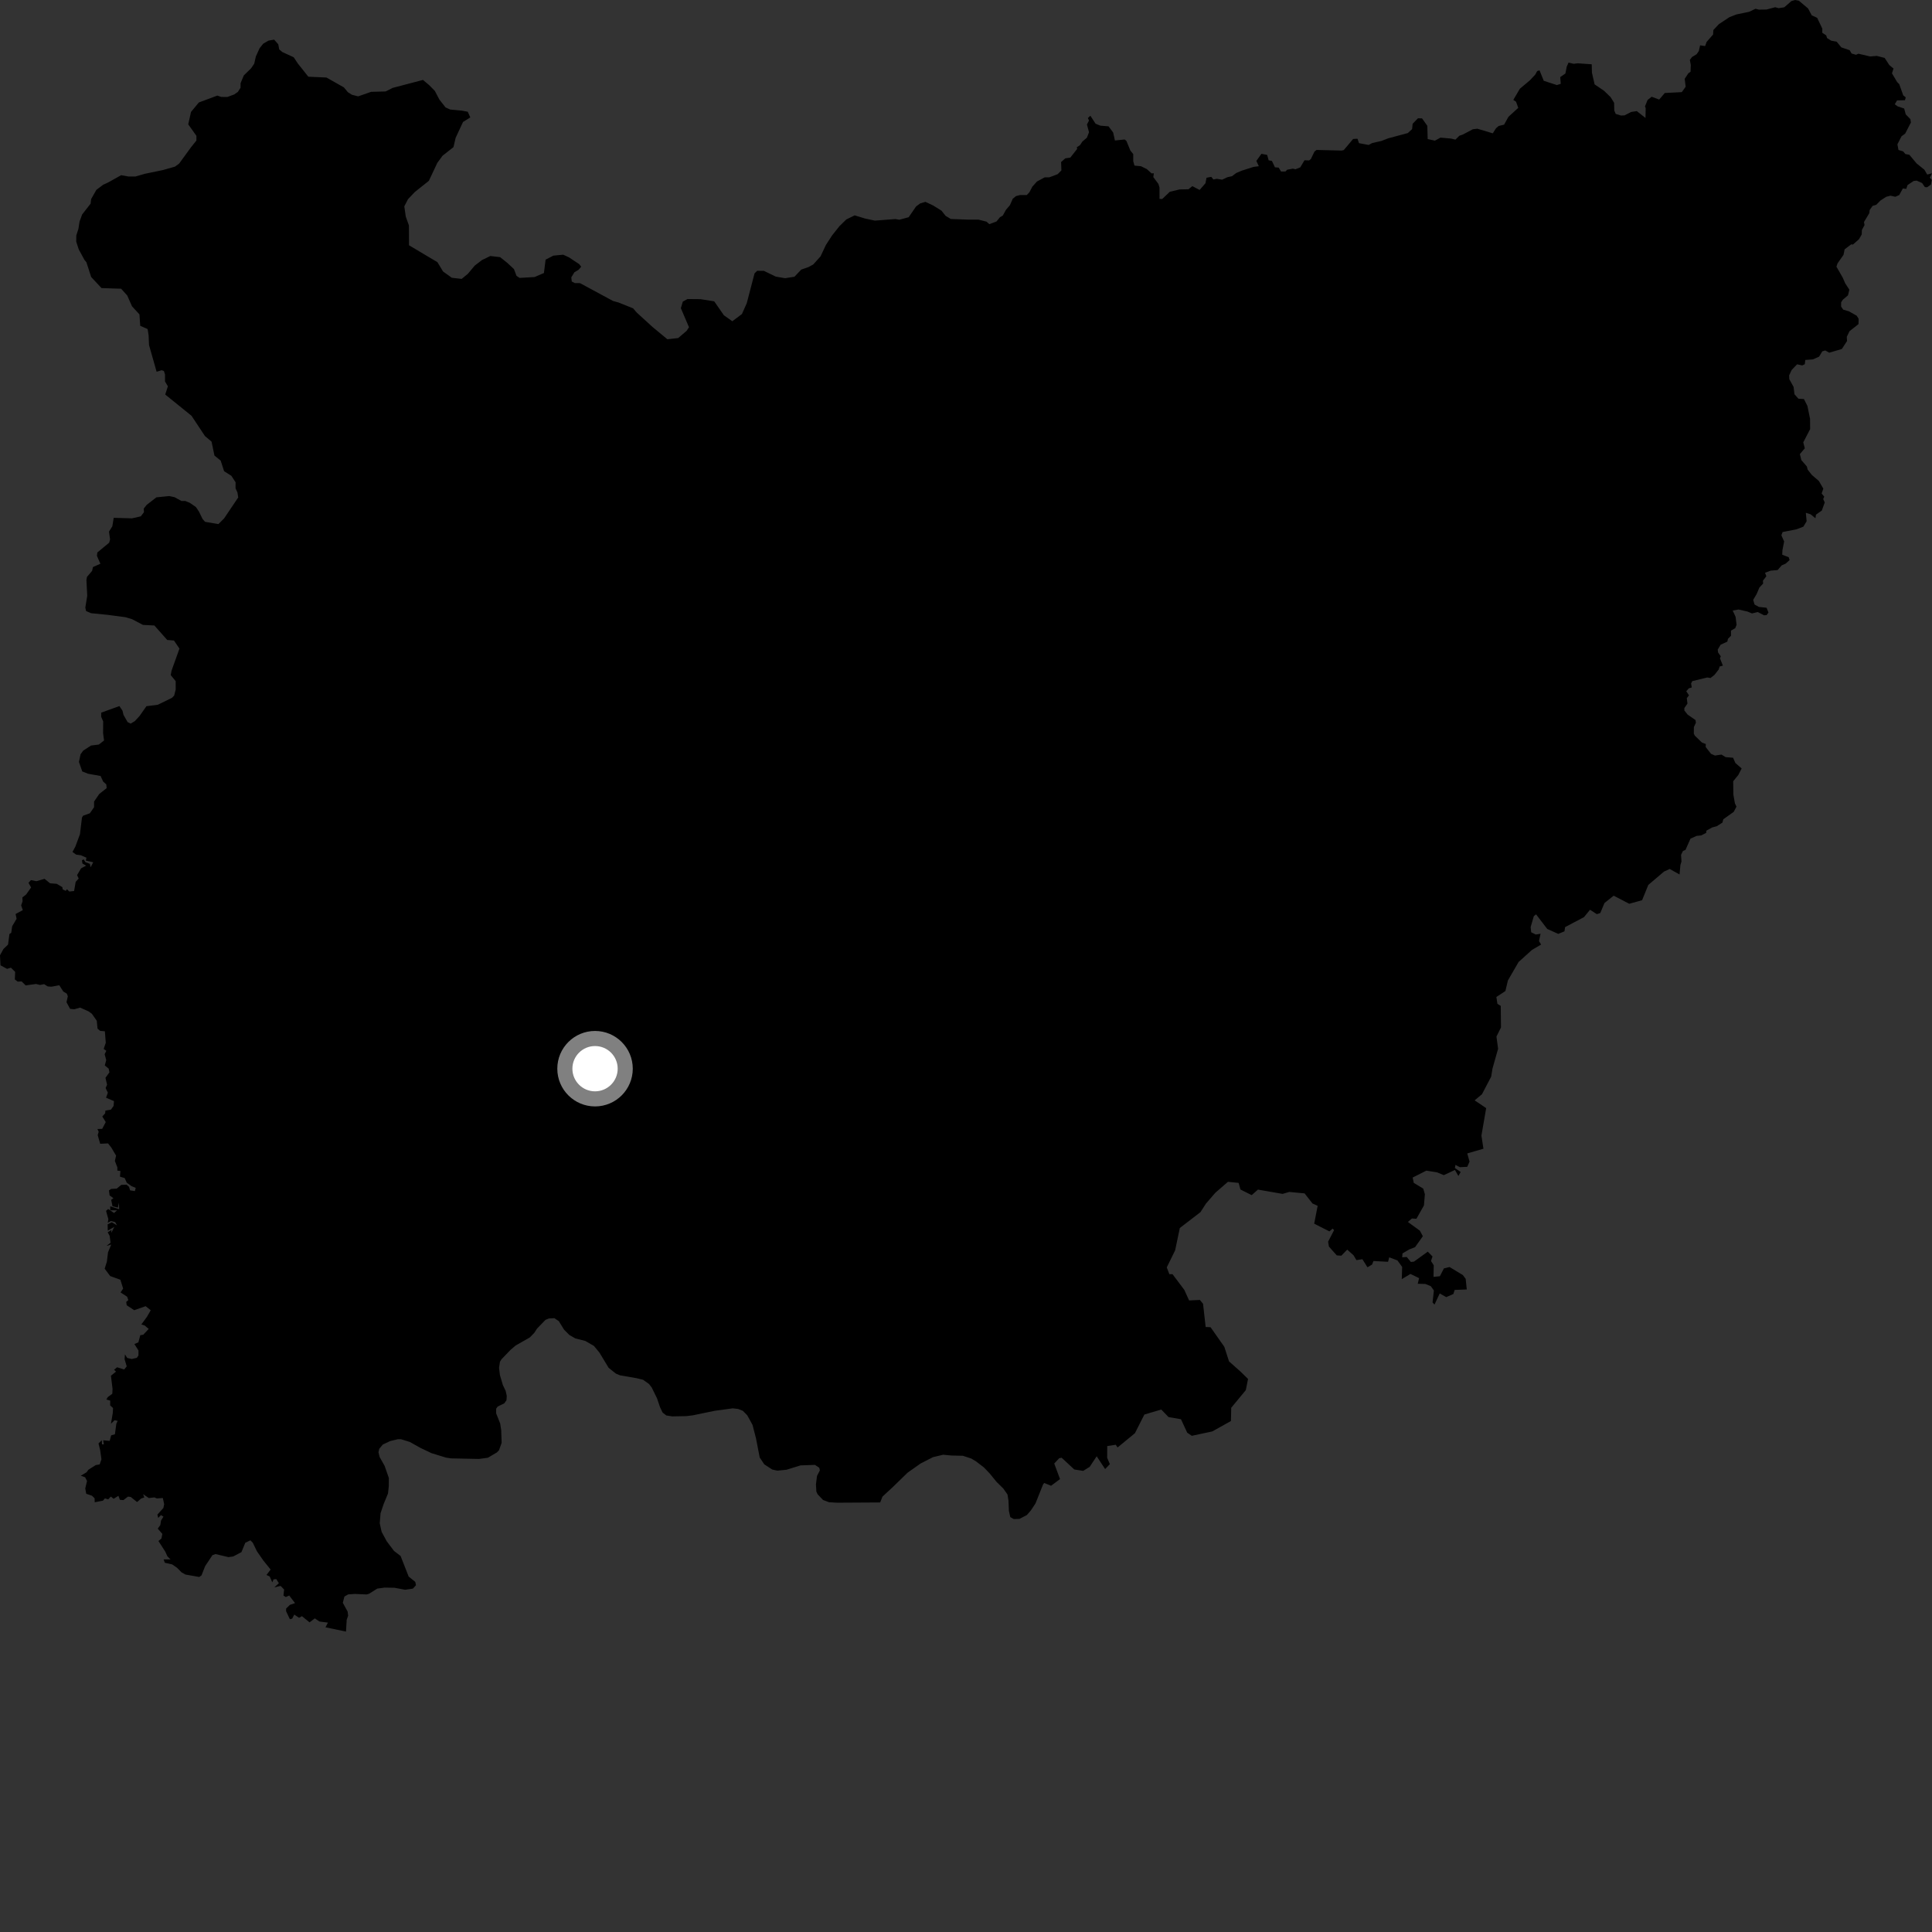 <?xml version="1.0" encoding="utf-8" ?>
<svg baseProfile="full" height="1024" version="1.1" width="1024" xmlns="http://www.w3.org/2000/svg" xmlns:ev="http://www.w3.org/2001/xml-events" xmlns:xlink="http://www.w3.org/1999/xlink"><rect width="100%" height="100%" fill="#333333" stroke="none"/><defs /><polygon fill="black" points="224.187,42.365 208.113,46.588 204.397,48.472 196.705,48.675 189.818,51.072 186.536,50.23 184.36,48.846 182.266,46.322 173.039,41.095 163.417,40.656 157.844,33.639 155.672,30.356 149.642,27.584 148.008,26.21 147.481,23.473 145.308,21.01 142.28,21.539 139.515,23.148 137.577,25.595 135.606,29.94 134.749,33.753 133.089,36.2 129.206,39.999 127.52,44.077 127.485,46.528 126.09,48.7 124.153,50.051 120.571,51.382 117.267,51.376 115.172,50.664 105.397,54.311 101.233,59.343 99.778,65.907 104.103,71.992 104.098,74.504 101.247,78.045 94.948,86.707 92.745,88.316 86.378,90.124 76.788,92.114 71.752,93.554 68.17,93.563 64.203,92.855 57.257,96.741 54.697,97.909 51.089,100.612 48.306,105.508 48.013,107.959 43.55,113.664 42.149,117.475 41.568,121.281 40.434,124.827 40.406,128.098 41.747,132.203 44.722,137.675 45.814,139.04 48.314,146.8 53.795,152.692 64.212,153.035 67.439,156.616 69.963,162.337 73.915,166.629 74.322,172.683 78.238,174.41 78.763,177.692 78.987,182.873 83.01,197.045 85.643,196.23 86.86,196.629 87.46,198.445 87.463,202.209 88.983,204.751 87.571,209.11 101.5,220.366 108.624,231.108 112.12,234.06 113.671,241.465 116.964,244.124 118.784,249.759 122.63,252.177 124.856,255.602 124.849,258.825 125.859,261.038 126.263,263.656 118.788,274.75 115.761,277.778 108.688,276.581 107.349,275.049 105.453,271.149 103.83,268.735 100.598,266.516 98.174,265.518 96.157,265.523 92.516,263.519 89.691,262.917 82.9,263.595 77.762,267.575 76.192,269.567 76.3,271.494 74.626,273.667 69.935,274.729 60.269,274.457 59.542,278.939 57.774,281.76 58.338,285.925 57.864,287.635 51.584,292.831 51.376,294.61 53.209,298.805 49.283,300.541 48.807,302.588 46.107,305.761 45.806,307.403 46.237,315.794 45.22,322.039 45.624,323.854 48.275,325.01 56.928,325.867 66.41,327.115 70.023,328.186 75.773,331.215 81.825,331.521 88.631,339.201 92.206,339.493 95.115,343.768 90.933,355.452 90.488,357.811 93.114,361.032 93.125,365.466 92.309,368.687 91.097,369.895 83.652,373.527 77.596,374.309 73.98,379.479 71.473,382.188 69.258,383.54 67.62,382.707 65.457,378.89 64.928,376.694 63.284,374.227 53.637,377.723 53.621,379.901 54.691,382.367 54.637,388.635 55.151,392.456 52.39,394.628 48.248,395.146 44.103,397.851 42.705,399.757 41.846,403.837 43.597,408.88 46.627,410.088 53.305,411.288 54.712,414.308 56.328,415.713 56.528,417.727 52.607,420.822 49.862,424.836 49.866,427.818 47.635,431.047 44.044,432.336 43.449,433.303 42.382,442.136 39.939,448.72 38.416,451.56 40.379,452.975 42.808,453.292 45.819,454.595 45.497,456.125 49.4,457.016 48.04,459.65 47.614,457.859 45.289,456.973 44.381,455.5 43.437,455.921 43.71,457.711 45.654,458.806 42.966,460.235 40.857,463.819 41.704,465.663 40.111,467.406 39.27,472.247 36.727,472.526 35.49,471.33 34.852,472.158 33.244,471.428 33.032,470.199 30.064,468.446 26.519,468.152 23.613,465.802 19.306,467.054 16.396,466.468 15.111,467.925 16.488,470.385 13.814,474.14 11.863,475.64 11.961,477.699 11.208,479.877 12.093,482.387 8.265,484.435 8.791,486.978 6.456,490.925 5.954,494.418 5.01,495.029 4.267,500.649 1.842,502.97 0.0,506.313 0.263,511.641 3.765,513.527 5.796,512.883 8.036,515.12 7.862,519.107 9.366,520.279 11.467,520.171 13.596,522.287 19.092,521.522 21.172,522.045 23.378,521.618 25.292,522.825 27.291,522.969 31.424,522.199 33.559,525.542 35.401,526.637 35.953,528.031 35.248,531.195 37.147,534.712 39.35,534.933 42.49,534.049 47.048,536.101 48.696,537.333 51.281,541.007 51.703,545.194 53.094,546.382 55.586,546.612 56.064,552.714 54.96,555.945 56.352,556.953 55.467,558.741 56.299,561.866 55.546,564.719 57.592,566.386 57.998,568.367 55.9,571.253 56.753,574.931 55.98,576.685 57.164,579.154 56.204,581.808 60.415,583.609 60.194,586.169 58.837,588.103 55.862,588.643 55.745,590.095 54.223,591.763 56.053,594.726 54.169,598.304 51.625,598.41 52.318,599.875 51.771,601.612 53.104,606.227 57.258,606.02 59.008,608.248 61.531,612.519 60.89,615.322 62.205,618.725 62.202,620.448 63.831,620.65 63.579,623.635 66.09,624.411 67.192,626.854 69.723,628.676 71.936,629.589 71.491,631.311 68.959,630.916 68.378,629.02 67.098,627.901 64.298,628.007 61.873,629.975 58.887,630.167 57.757,630.936 58.091,633.593 60.118,635.068 58.925,635.93 59.636,639.36 62.486,640.049 63.037,637.428 63.172,640.908 58.426,639.366 58.442,641.486 62.073,641.511 60.45,642.901 57.304,640.8 56.215,641.81 57.446,646.219 57.104,648.078 58.768,647.173 61.034,647.741 62.004,649.464 59.27,647.815 57.051,648.926 57.125,652.266 60.597,650.249 59.01,653.474 59.075,651.951 57.083,653.089 58.114,655.047 58.609,658.657 56.452,660.341 58.966,659.637 57.254,663.736 56.649,668.668 55.481,672.431 58.397,676.332 63.798,678.283 65.267,682.969 63.907,685.018 67.38,687.275 68.003,689.077 66.893,690.045 67.155,691.811 71.121,694.433 77.189,692.3 79.883,694.462 77.937,697.868 74.922,701.991 76.675,702.54 78.816,704.354 75.926,707.439 74.356,707.677 73.352,711.458 71.236,712.372 73.405,715.787 73.379,718.411 72.544,719.673 69.824,720.299 67.434,719.748 66.217,717.832 66.037,720.421 67.167,724.207 65.809,725.866 62.077,724.688 60.442,726.002 61.497,726.983 58.793,729.175 59.65,736.069 59.521,738.718 57.106,740.514 56.374,741.768 58.425,742.353 58.378,744.89 59.905,746.269 59.776,748.875 58.809,754.624 60.722,752.741 62.354,753.089 61.663,754.604 60.901,760.196 58.908,760.762 58.132,763.688 54.684,763.378 55.039,765.551 54.074,765.523 53.945,763.324 52.218,765.069 53.102,768.691 53.769,773.455 52.829,776.164 50.744,776.524 46.88,778.982 45.839,780.366 42.828,782.16 45.125,782.988 46.126,784.947 45.184,788.877 45.701,791.728 48.716,792.748 50.14,794.111 50.207,796.234 54.572,795.368 55.601,794.184 57.366,794.673 58.756,793.212 60.22,794.384 62.76,792.814 63.567,794.929 65.414,795.08 67.83,793.24 69.267,793.408 72.639,796.109 74.861,794.216 76.483,793.701 75.851,791.967 78.896,794 81.812,793.659 83.176,794.208 86.307,793.972 87.009,797.265 86.594,799.282 83.425,802.757 83.852,804.542 85.293,803.038 86.635,803.847 85.338,805.948 84.963,808.322 83.614,810.206 86.042,812.992 85.564,815.45 83.981,816.781 87.634,822.437 88.677,824.795 90.357,826.539 86.733,826.497 87.345,828.283 91.266,829.175 93.829,830.947 96.248,833.395 98.278,834.534 105.607,835.838 106.8,834.983 108.739,830.058 112.6,824.27 114.224,823.685 121.09,825.308 123.606,824.958 127.963,822.662 130.006,817.695 132.728,816.392 134.019,817.745 136.168,822.201 139.609,827.145 143.44,831.889 141.238,834.771 142.95,835.571 144.321,838.665 145.012,837.108 146.429,836.954 147.812,839.139 145.374,841.344 148.702,840.562 150.588,842.471 150.244,845.684 151.494,846.466 153.303,845.664 156.377,849.697 153.655,850.61 151.649,852.547 151.637,853.969 153.631,858.216 154.874,857.916 155.967,855.751 158.489,857.471 160.042,856.599 164.062,859.88 166.868,857.772 169.341,859.448 173.816,860.018 172.508,862.502 183.39,864.772 183.759,858.5 184.523,856.327 184.249,854.169 181.699,849.514 182.547,846.196 184.561,845.056 188.176,844.82 194.378,845.097 195.63,844.709 199.947,841.996 203.789,841.465 209.065,841.551 214.711,842.598 218.84,842.007 220.486,840.172 220.098,838.43 216.601,835.618 212.315,824.689 208.827,822.016 204.934,816.849 202.272,811.899 201.272,807.368 201.702,802.024 203.372,797.099 205.649,791.568 206.075,787.663 206.092,783.341 203.863,776.964 201.202,772.215 200.6,769.736 201.014,767.893 202.884,765.644 206.789,763.805 210.916,762.798 212.578,762.826 217.215,764.271 222.939,767.466 228.652,770.183 236.327,772.549 239.015,772.969 253.909,773.274 258.612,772.621 263.336,769.83 264.467,768.688 265.878,764.733 265.649,758.012 265.099,754.47 262.971,749.117 262.974,746.622 263.817,745.472 267.277,743.806 268.439,742.169 268.596,739.893 268.014,737.208 266.508,734.064 264.965,728.815 264.508,724.996 264.984,721.785 265.797,720.443 270.667,715.385 273.317,713.137 280.771,708.903 283.206,706.412 284.635,704.19 289.114,699.554 290.88,698.829 293.814,698.65 296.183,700.228 299.009,704.81 301.839,707.619 304.958,709.396 310.229,710.726 314.824,713.389 317.726,716.932 322.582,724.962 326.428,728.039 328.571,728.933 337.508,730.491 340.844,731.316 343.961,733.518 345.406,735.381 348.214,741.089 349.863,745.913 351.185,748.675 353.154,750.219 356.314,750.714 363.663,750.573 367.081,750.177 378.845,747.743 388.359,746.45 391.223,746.772 393.706,747.752 396.075,750.151 398.864,755.245 400.708,762.433 402.663,772.513 405.073,776.117 409.28,778.873 411.99,779.472 416.876,778.99 424.298,776.689 431.936,776.416 434.204,777.905 434.562,779.291 433.042,782.261 432.466,786.73 432.69,790.566 433.357,792.005 436.24,795.028 439.432,796.224 443.794,796.459 466.513,796.327 467.735,793.227 473.145,788.222 481.03,780.56 487.919,775.693 494.51,772.316 499.898,771.034 504.251,771.452 510.347,771.589 514.812,773.062 517.153,774.448 521.526,777.799 524.523,780.916 528.157,785.384 531.802,788.986 533.999,792.13 534.512,795.361 534.739,800.809 535.469,804.092 537.305,805.13 540.366,805.034 544.266,802.998 546.381,800.555 548.823,796.875 552.824,786.844 553.429,785.996 557.085,787.485 561.836,783.942 558.765,775.689 561.433,772.857 562.706,772.64 569.39,778.847 574.113,779.591 577.571,777.451 581.264,771.847 585.742,778.643 588.245,776.018 586.817,772.676 586.857,766.45 591.383,765.746 592.338,767.192 601.532,759.628 606.546,749.729 615.494,747.084 619.345,751.082 625.944,752.222 629.243,759.346 631.677,761.007 642.524,758.689 652.426,753.166 652.575,746.153 660.296,736.805 661.492,730.882 657.518,726.981 651.408,721.564 648.92,713.844 641.617,703.452 639.021,703.323 637.638,691.022 635.965,688.998 630.249,689.261 627.712,683.67 621.47,675.355 619.777,675.348 618.411,671.748 622.849,662.692 625.325,650.876 636.266,642.458 639.145,637.982 644.147,632.197 650.83,626.387 656.494,626.953 657.47,630.466 663.421,633.448 666.743,630.512 679.792,632.786 683.33,631.753 691.455,632.517 695.645,637.878 698.394,639.105 696.546,648.565 704.603,652.66 706.335,651.188 707.095,651.992 703.922,658.123 704.355,660.71 708.523,665.381 710.935,665.542 714.051,662.328 717.409,665.328 718.929,667.888 722.099,667.418 724.791,671.691 727.231,670.242 727.968,668.365 735.704,668.78 736.306,666.417 740.679,668.047 743.176,671.515 742.968,677.973 747.562,675.215 752.159,677.442 751.424,680.421 755.426,680.521 758.33,681.685 759.996,683.96 759.285,690.297 760.302,691.474 763.086,685.55 766.536,687.501 770.3,685.869 770.994,683.687 777.417,683.445 776.845,677.828 775.355,675.813 768.291,671.555 765.296,672.285 763.178,676.418 759.792,676.776 759.919,670.63 758.459,668.356 759.256,665.948 756.76,663.399 749.42,668.686 747.81,668.879 745.601,666.233 743.181,666.391 743.363,664.323 746.89,662.25 750.017,661.017 754.144,655.213 752.551,652.273 746.196,647.649 748.379,645.812 750.728,645.975 754.72,638.898 755.216,632.961 754.351,629.986 749.332,626.954 748.733,624.125 755.97,620.464 761.665,621.367 765.246,622.85 771.14,620.1 772.981,623.29 774.188,621.178 771.128,619.078 771.414,617.434 773.774,618.625 777.671,618.438 778.889,615.685 777.682,611.334 786.254,608.848 785.188,601.875 787.702,587.319 781.584,583.226 785.487,579.95 790.356,570.643 791.047,566.385 794.017,555.871 793.156,549.401 795.55,544.561 795.431,533.135 793.666,532.065 793.108,528.424 797.881,525.287 799.217,519.662 804.881,509.873 812.007,503.453 816.821,500.644 815.7,498.803 816.526,494.91 813.974,495.321 811.563,494.114 811.272,491.39 812.945,485.602 814.142,484.623 820.068,492.363 825.905,494.974 829.203,493.62 829.529,491.397 839.555,486.088 842.737,482.192 846.338,484.512 848.173,483.939 850.408,478.616 855.281,474.733 863.539,479.018 870.341,477.129 873.628,469.039 881.958,461.959 884.968,460.561 890.202,463.492 890.653,458.433 891.223,456.606 890.991,453.087 892.003,451.036 893.354,450.455 895.987,444.51 899.222,443.034 901.671,442.796 904.303,441.434 904.434,440.257 907.443,438.583 909.974,437.895 912.942,435.96 913.389,434.231 918.905,430.304 920.364,427.526 919.541,425.806 918.722,421.174 918.626,414.076 921.376,410.708 923.11,407.281 919.816,404.436 918.55,401.62 914.625,401.3 912.41,399.937 908.968,400.454 906.875,399.542 904.041,395.917 904.109,394.343 902.038,393.552 898.301,389.921 897.757,388.833 897.792,385.383 898.852,383.099 898.665,381.647 894.47,378.742 892.744,376.567 892.742,375.288 894.376,372.926 894.044,370.039 895.208,368.551 893.75,366.376 895.12,364.826 896.666,364.373 896.313,362.274 896.925,361.019 904.871,359.085 906.602,359.358 908.7,357.721 910.968,354.804 911.437,353.256 913.167,352.804 911.612,348.892 912.071,347.888 910.602,345.808 910.436,344.27 911.978,341.71 915.528,340.069 915.853,338.582 917.479,336.963 917.452,334.249 919.713,332.949 920.416,331.149 919.907,326.96 918.363,323.601 921.466,323.051 926.21,324.139 928.578,325.127 931.68,324.395 934.961,326.117 936.323,326.027 937.324,324.66 936.325,322.113 932.218,321.672 929.941,320.398 929.219,317.945 931.046,314.865 932.504,311.431 934.496,309.293 934.39,307.782 936.198,305.428 935.508,303.571 938.425,302.469 942.182,302.131 944.359,299.639 946.445,298.727 948.52,296.838 948.056,295.345 944.623,294.005 944.721,291.638 945.632,286.996 944.171,283.725 944.802,281.995 952.264,280.527 955.825,279.138 957.549,276.283 957.129,271.791 959.67,272.598 962.225,274.692 962.497,272.781 965.605,270.589 967.152,266.31 966.339,264.497 966.879,263.226 965.514,261.587 966.398,258.96 964.014,254.904 960.341,251.751 958.103,248.932 957.669,247.239 954.754,243.859 953.969,240.691 956.583,237.602 955.768,234.451 959.406,227.439 959.364,221.971 957.967,215.134 956.117,211.501 953.199,211.327 951.105,208.966 950.636,205.062 948.365,200.974 948.268,198.971 949.645,196.058 952.504,193.089 955.208,193.687 956.577,193.045 956.85,190.774 960.87,190.489 964.153,189.03 965.876,186.203 967.431,185.75 969.523,186.929 976.211,184.979 978.975,180.732 978.827,178.54 980.284,175.532 985.034,171.798 985.12,168.983 984.103,167.345 979.931,164.989 976.942,164.124 975.833,162.486 975.828,160.301 976.653,158.926 979.473,156.528 980.192,153.53 977.994,150.16 976.698,147.167 973.359,141.355 973.907,139.627 977.1,135.079 977.687,132.16 981.149,129.526 982.111,129.612 985.308,126.781 986.764,124.238 986.831,121.9 988.236,119.298 987.947,117.684 990.78,112.956 990.96,111.314 992.509,109.127 994.443,108.553 996.729,106.234 999.742,104.302 1001.982,103.726 1004.541,104.29 1006.636,103.378 1008.551,99.895 1010.372,100.097 1011.022,98.102 1014.301,95.91 1015.907,95.743 1018.754,97.021 1020.222,99.176 1021.409,99.259 1023.422,97.846 1023.896,95.36 1022.869,94.171 1024.0,91.838 1021.474,92.518 1019.944,89.932 1015.863,86.653 1012.006,82.037 1009.897,81.646 1008.686,80.233 1006.229,79.488 1005.669,76.486 1007.848,72.224 1009.758,70.84 1012.822,64.937 1012.542,63.143 1010.08,60.62 1009.244,57.524 1005.856,56.402 1004.257,55.284 1005.49,53.21 1009.653,53.122 1010.088,51.611 1008.747,50.526 1006.645,44.603 1005.538,43.51 1002.786,38.882 1003.597,36.318 1001.394,34.51 998.909,30.703 994.775,29.634 991.206,29.928 985.016,28.467 983.738,29.031 981.395,28.38 980.357,26.604 975.936,25.106 973.485,22.108 970.61,21.571 968.377,20.179 967.935,18.739 965.845,17.381 965.86,15.171 963.137,9.456 960.25,8.117 958.33,4.497 953.433,0.375 951.458,0.0 949.477,0.575 945.71,3.862 942.705,4.342 940.903,3.82 936.315,5.047 932.255,5.107 930.465,4.645 927.084,6.247 920.306,7.668 916.647,9.09 911.061,12.785 908.123,15.915 907.974,18.297 904.565,22.177 903.742,24.405 901.102,24.031 900.413,27.043 899.251,28.736 896.778,30.234 895.656,31.738 896.152,34.429 896.025,38.019 894.861,38.833 892.923,41.778 893.433,45.963 891.382,48.831 882.383,49.288 879.391,52.771 875.431,51.277 873.265,52.964 871.859,56.443 872.24,57.29 872.146,62.527 867.537,58.886 864.531,59.348 861.056,61.141 859.174,61.239 856.36,60.39 855.59,58.544 855.511,54.479 853.644,51.471 850.151,48.094 845.174,44.719 843.762,38.526 843.643,34.073 836.247,33.55 834.09,33.822 831.368,33.17 830.41,35.311 829.68,38.98 826.952,40.856 827.233,44.428 825.179,45.088 818.231,42.828 815.982,37.283 814.756,37.656 813.725,39.531 810.908,42.539 805.574,47.024 802.085,52.941 803.529,53.906 804.71,57.166 799.51,61.902 797.205,66.074 794.331,66.768 792.931,67.953 791.206,70.665 783.07,68.226 780.617,68.505 775.444,71.256 773.47,71.958 771.416,74.006 769.073,73.44 763.468,72.945 760.534,74.554 756.697,73.705 756.504,66.663 753.687,62.713 751.538,62.707 748.718,65.611 748.445,68.424 746.166,70.533 735.787,73.315 732.239,74.692 727.33,75.81 725.377,76.83 720.302,75.878 719.502,73.531 717.191,73.654 712.245,79.529 711.109,79.805 697.811,79.472 696.717,80.303 694.788,84.291 693.857,85.034 691.412,84.942 689.175,88.69 686.638,89.719 685.268,89.384 682.23,89.947 681.361,90.88 678.988,90.908 677.717,88.829 675.743,88.675 674.144,85.293 672.405,84.958 671.615,82.101 668.586,81.526 665.888,85.291 667.2,88.103 664.398,88.459 658.188,90.45 655.264,91.669 652.994,93.38 650.528,93.933 647.757,95.239 644.944,94.765 643.112,95.129 642.017,93.733 639.48,94.209 638.919,97.118 635.821,100.684 631.974,98.658 629.898,100.316 625.202,100.406 620.026,101.643 615.976,105.487 614.565,105.4 614.562,99.393 613.998,97.512 611.275,93.853 611.56,91.85 610.332,91.885 607.835,89.616 604.725,88.099 601.298,87.772 600.642,85.425 600.64,81.671 599.095,79.756 597.036,74.707 596.126,73.93 590.938,74.46 589.996,70.24 587.561,66.961 583.223,66.6 580.686,65.573 577.913,61.328 576.593,62.573 577.198,63.892 576.103,65.99 577.2,70.088 576.066,72.998 573.683,75.026 572.415,76.942 570.696,78.074 570.952,78.877 567.29,83.538 564.663,83.91 562.402,85.887 562.566,90.315 560.572,92.319 556.195,93.976 553.728,93.985 549.616,96.196 547.162,98.933 545.638,101.86 544.236,103.37 540.666,103.379 538.517,103.923 536.779,105.33 535.274,108.766 533.219,111.148 531.49,114.265 529.985,115.154 528.144,117.399 524.349,118.807 522.874,117.477 518.629,116.407 513.379,116.416 503.937,116.062 501.204,114.412 499.015,111.668 494.637,108.931 490.503,106.988 487.751,107.799 485.53,109.43 481.621,115.127 476.659,116.464 474.551,116.101 463.695,116.936 458.488,115.821 452.994,114.146 448.564,116.311 444.96,119.831 441.071,124.716 437.723,129.878 434.917,135.859 431.026,140.191 428.54,141.537 424.682,142.882 421.078,146.68 416.124,147.454 411.182,146.606 404.881,143.564 401.309,143.527 399.927,144.891 395.793,160.714 393.232,166.446 388.144,170.268 383.662,167.088 378.54,159.702 371.244,158.566 364.388,158.501 361.91,159.855 360.864,163.325 365.186,173.448 363.915,175.355 359.45,179.177 353.718,179.811 345.914,173.355 337.447,165.629 335.555,163.425 327.893,160.353 324.885,159.505 307.425,150.068 304.683,150.048 303.047,149.209 302.793,147.015 304.453,144.314 306.665,142.979 308.048,141.357 306.965,139.975 301.515,136.378 298.508,134.994 293.298,135.488 289.173,137.616 288.295,144.704 283.34,146.839 275.377,147.296 273.752,146.198 272.415,142.631 268.879,139.328 265.066,136.292 259.859,135.691 255.456,137.835 251.604,140.791 247.986,145.121 244.688,147.819 239.48,147.225 234.838,143.911 231.857,138.969 216.788,130.004 216.742,119.481 215.07,114.825 214.29,109.36 216.26,105.564 219.857,101.772 227.303,95.844 231.777,86.338 234.545,82.554 240.351,77.979 241.492,73.078 245.401,64.659 249.271,62.239 247.914,59.225 244.907,58.652 238.608,58.048 236.144,56.931 232.897,52.802 230.459,48.156 227.466,45.123 224.187,42.365" /><circle cx="315.382" cy="566.429" fill="rgb(100%,100%,100%)" r="16" stroke="grey" stroke-width="8" /></svg>